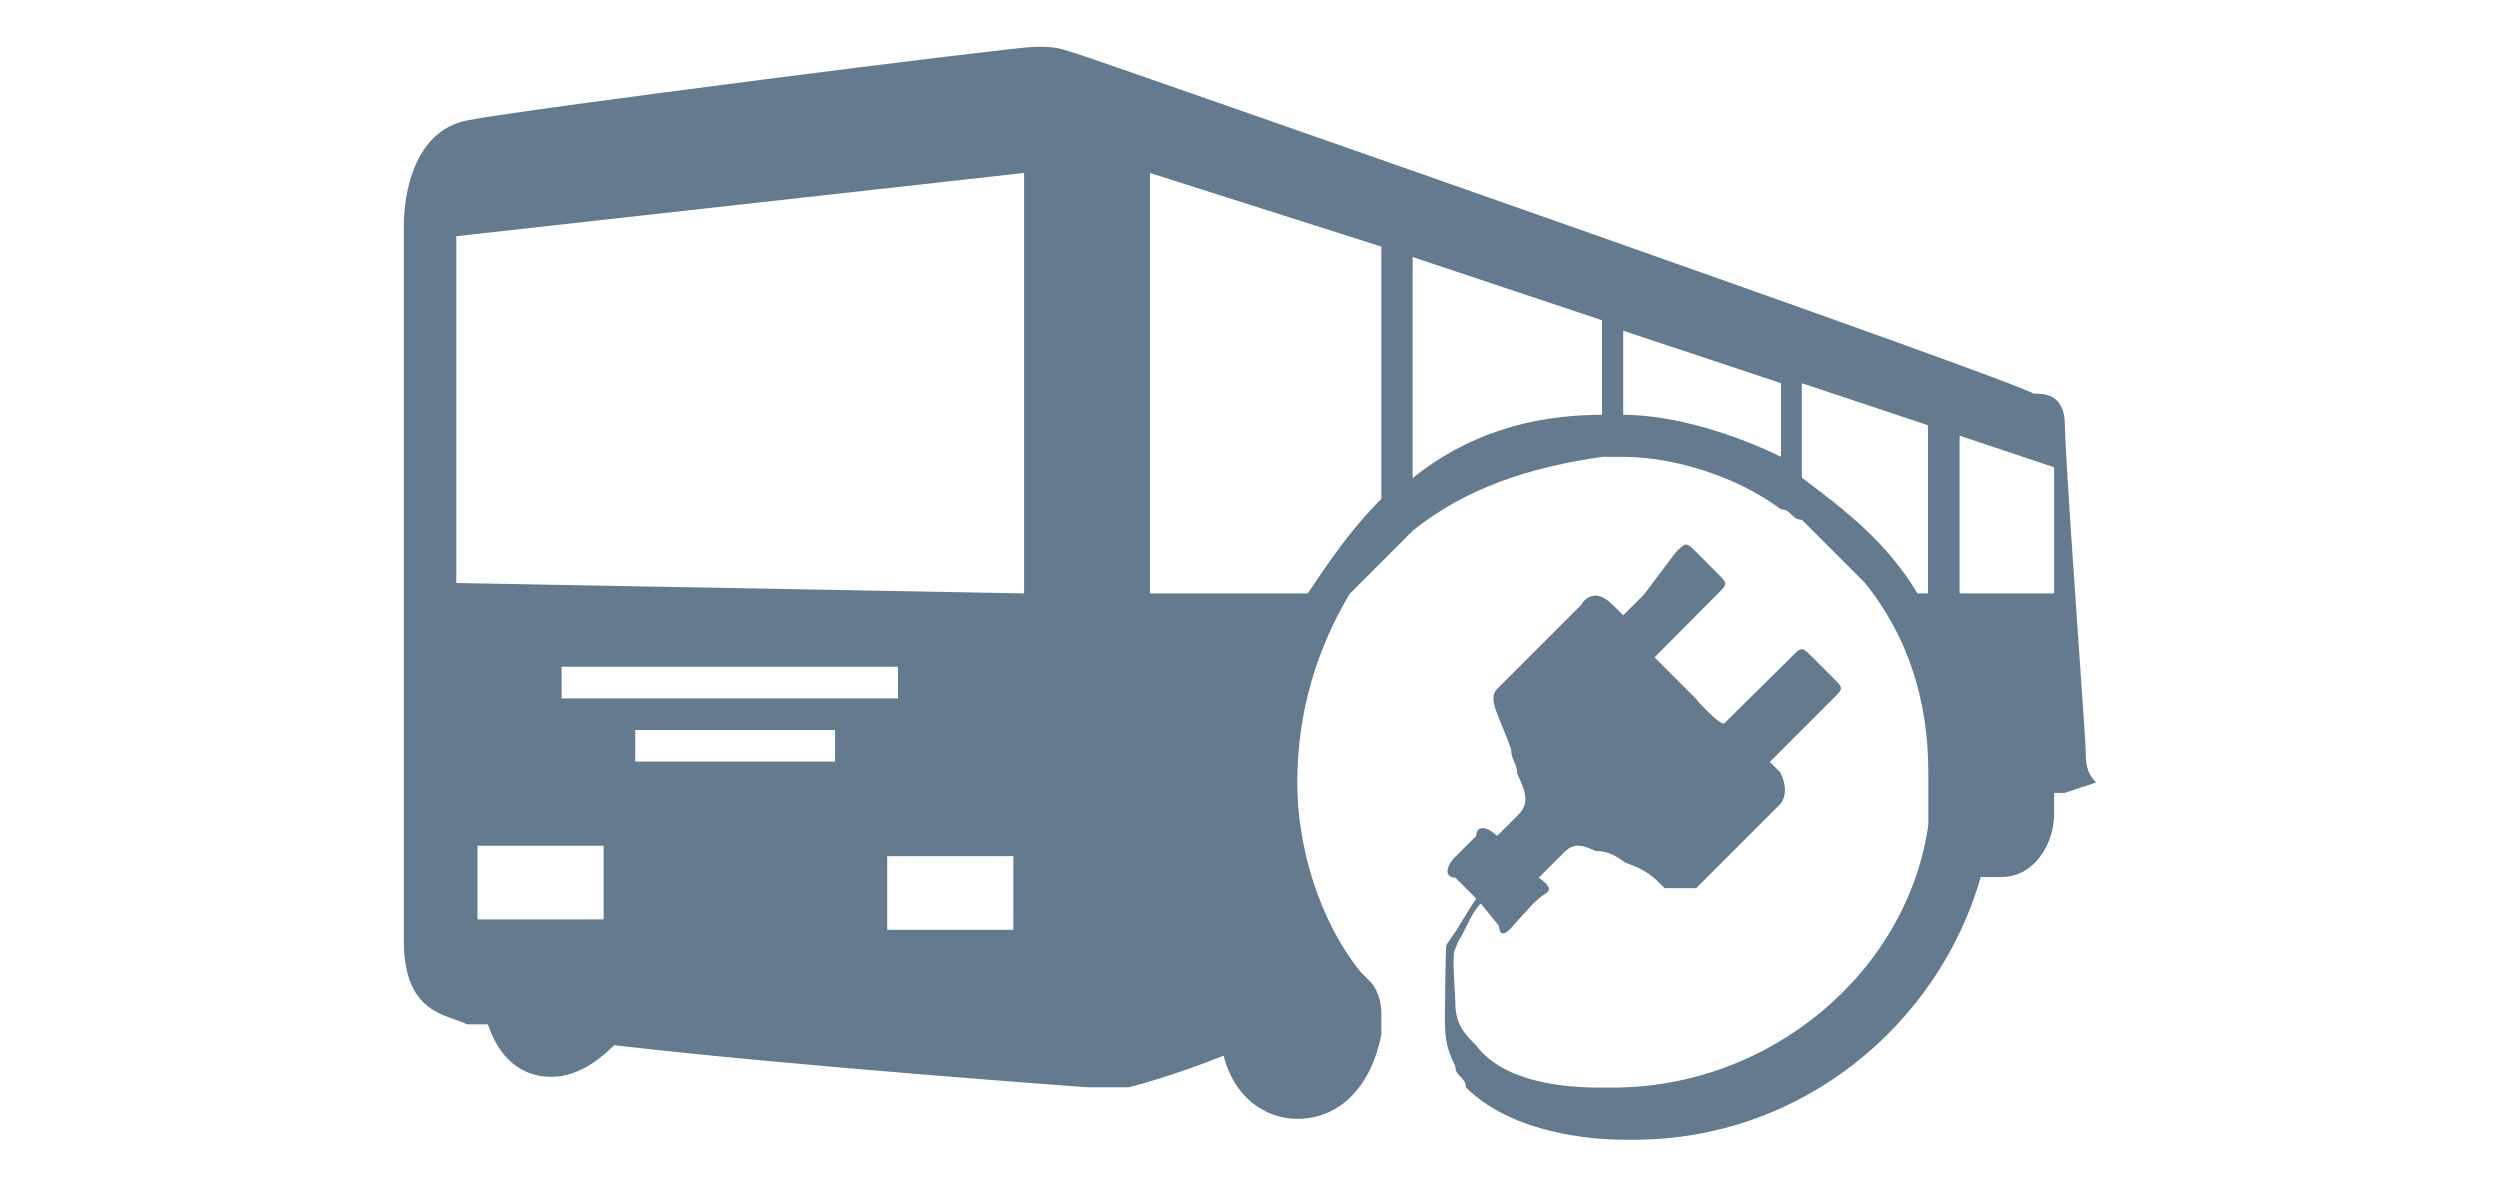 <?xml version='1.0' encoding='utf-8'?>
<!DOCTYPE svg PUBLIC '-//W3C//DTD SVG 1.1//EN' 'http://www.w3.org/Graphics/SVG/1.1/DTD/svg11.dtd'>
<!-- Generated by IcoMoon.io -->
<svg width="512" version="1.1" xmlns="http://www.w3.org/2000/svg" height="243" xmlns:xlink="http://www.w3.org/1999/xlink" xmlns:atv="http://webmi.atvise.com/2007/svgext">
 <defs/>
 <path fill="#647a8f" id="id_0" atv:refpx="256" atv:refpy="121.5" stroke-width="1" d="M422.889,87.088C422.889,80.612 418.617,80.612 416.413,80.612C414.277,78.477 229.098,13.857 222.691,11.721C216.283,9.586 216.215,9.586 211.943,9.586C207.671,9.586 106.402,22.469 95.587,24.673C84.771,26.877 82.704,39.691 82.704,46.167C82.704,52.643 82.704,177.473 82.704,192.561C82.704,207.648 91.315,207.648 95.655,209.784C95.655,209.784 97.791,209.784 99.927,209.784C102.063,216.259 106.403,220.53 112.878,220.53C117.149,220.53 121.489,218.394 125.76,214.055C162.342,218.326 222.622,222.666 222.622,222.666C222.622,222.666 229.098,222.666 231.234,222.666C231.234,222.666 239.845,220.53 250.592,216.191C252.727,224.802 259.203,229.142 265.679,229.142C274.291,229.142 280.766,222.667 282.902,211.92L282.902,209.784C282.902,209.784 282.902,209.784 282.902,207.648C282.902,203.376 280.766,201.172 280.766,201.172L278.63,199.036C270.019,188.289 265.679,173.202 265.679,160.319C265.679,145.232 270.019,132.349 276.425,121.602C278.561,119.467 280.697,117.331 282.901,115.127C285.037,112.991 287.172,110.855 289.376,108.651C300.123,100.04 313.075,95.7 328.162,93.565L332.433,93.565C343.18,93.565 356.132,97.836 364.743,104.312C366.879,104.312 366.879,106.447 369.015,106.447C373.286,110.719 377.626,115.059 381.966,119.399C390.578,130.146 394.918,143.097 394.918,158.184C394.918,162.456 394.918,164.66 394.918,168.931C390.646,199.037 362.607,222.736 330.298,222.736L328.162,222.736C323.89,222.736 308.804,222.736 302.328,214.124C300.191,211.988 298.056,209.853 298.056,205.513C298.056,203.377 297.407,196.893 297.833,194.826L298.663,192.757C300.28,190.348 301.127,187.236 303.263,185.032L306.973,189.615C307.211,193.282 310.122,189.303 310.122,189.303L314.02,185.032L315.142,184.019C316.627,182.619 318.997,182.556 315.142,179.747L319.413,175.476C321.549,173.34 322.41,172.213 326.778,174.291C328.786,174.264 330.455,174.847 332.905,176.698C337.43,178.224 338.771,179.748 340.907,181.883C343.043,181.883 345.179,181.883 347.383,181.883L349.519,179.747C353.79,175.476 364.605,164.66 364.605,164.66C364.605,164.66 366.741,162.524 364.605,158.185L362.469,156.049L375.421,143.098C377.557,140.962 377.557,140.962 375.421,138.826L371.149,134.555C369.013,132.419 369.013,132.419 366.878,134.555L353.148,148.129C352.465,148.792 347.555,143.57 347.451,143.235C347.451,143.235 343.18,138.963 338.84,134.623L351.723,121.672C353.859,119.537 353.859,119.537 351.723,117.401L347.451,113.129C345.315,110.994 345.315,110.994 343.18,113.129L336.704,121.741L332.433,126.012L330.297,123.876C326.026,119.605 323.822,123.876 323.822,123.876C323.822,123.876 308.735,138.963 306.599,141.099C304.463,143.235 307.36,147.117 309.497,153.593C309.497,155.729 310.719,156.338 310.719,158.474C312.855,162.745 313.007,164.797 310.871,166.933L306.6,171.204C304.464,169.068 302.328,169.068 302.328,171.204L298.057,175.476C295.921,177.612 295.921,179.747 298.057,179.747L302.328,184.019C302.328,184.019 300.651,186.574 299.568,188.414C298.357,190.476 298.173,190.699 297.13,192.178C295.9,193.923 296.269,193.486 296.176,193.938C296.066,194.466 295.92,205.444 295.92,207.648C295.92,211.92 295.92,214.124 298.056,218.395C298.056,220.531 300.192,220.531 300.192,222.666C310.939,233.413 330.366,233.413 332.502,233.413L334.638,233.413C369.084,233.413 397.054,209.714 405.666,179.609C407.802,179.609 407.802,179.609 409.937,179.609C416.412,179.609 420.684,173.134 420.684,166.658C420.684,164.522 420.684,164.522 420.684,162.387C422.82,162.387 422.82,162.387 422.82,162.387L429.295,160.25C427.16,158.114 427.16,155.979 427.16,153.775C427.16,151.571 422.889,93.564 422.889,87.089ZM123.625,188.289L97.791,188.289L97.791,173.203L123.625,173.203C123.625,173.203 123.625,188.289 123.625,188.289M115.014,143.028L115.014,136.552L183.905,136.552L183.905,143.028ZM170.953,155.979L130.101,155.979L130.101,149.504L171.022,149.504L171.022,155.979ZM207.535,190.425L181.701,190.425L181.701,175.338L207.535,175.338ZM209.739,121.533L93.451,119.398L93.451,48.371L209.739,35.419ZM282.902,102.175C276.427,108.651 272.155,115.127 267.815,121.533L235.506,121.533L235.506,35.419L282.903,50.506L282.903,102.175ZM328.094,84.952C313.008,84.952 300.124,89.223 289.309,97.903L289.309,52.642L328.094,65.593L328.094,84.951ZM364.745,93.563C356.133,89.292 343.251,84.952 332.434,84.952L332.434,67.729L364.745,78.476ZM394.85,121.533L392.714,121.533C386.238,110.786 377.627,104.311 369.015,97.835L369.015,78.476L394.849,87.088L394.849,121.533ZM401.326,121.533L401.326,89.224L420.684,95.699L420.684,121.533Z"/>
</svg>
